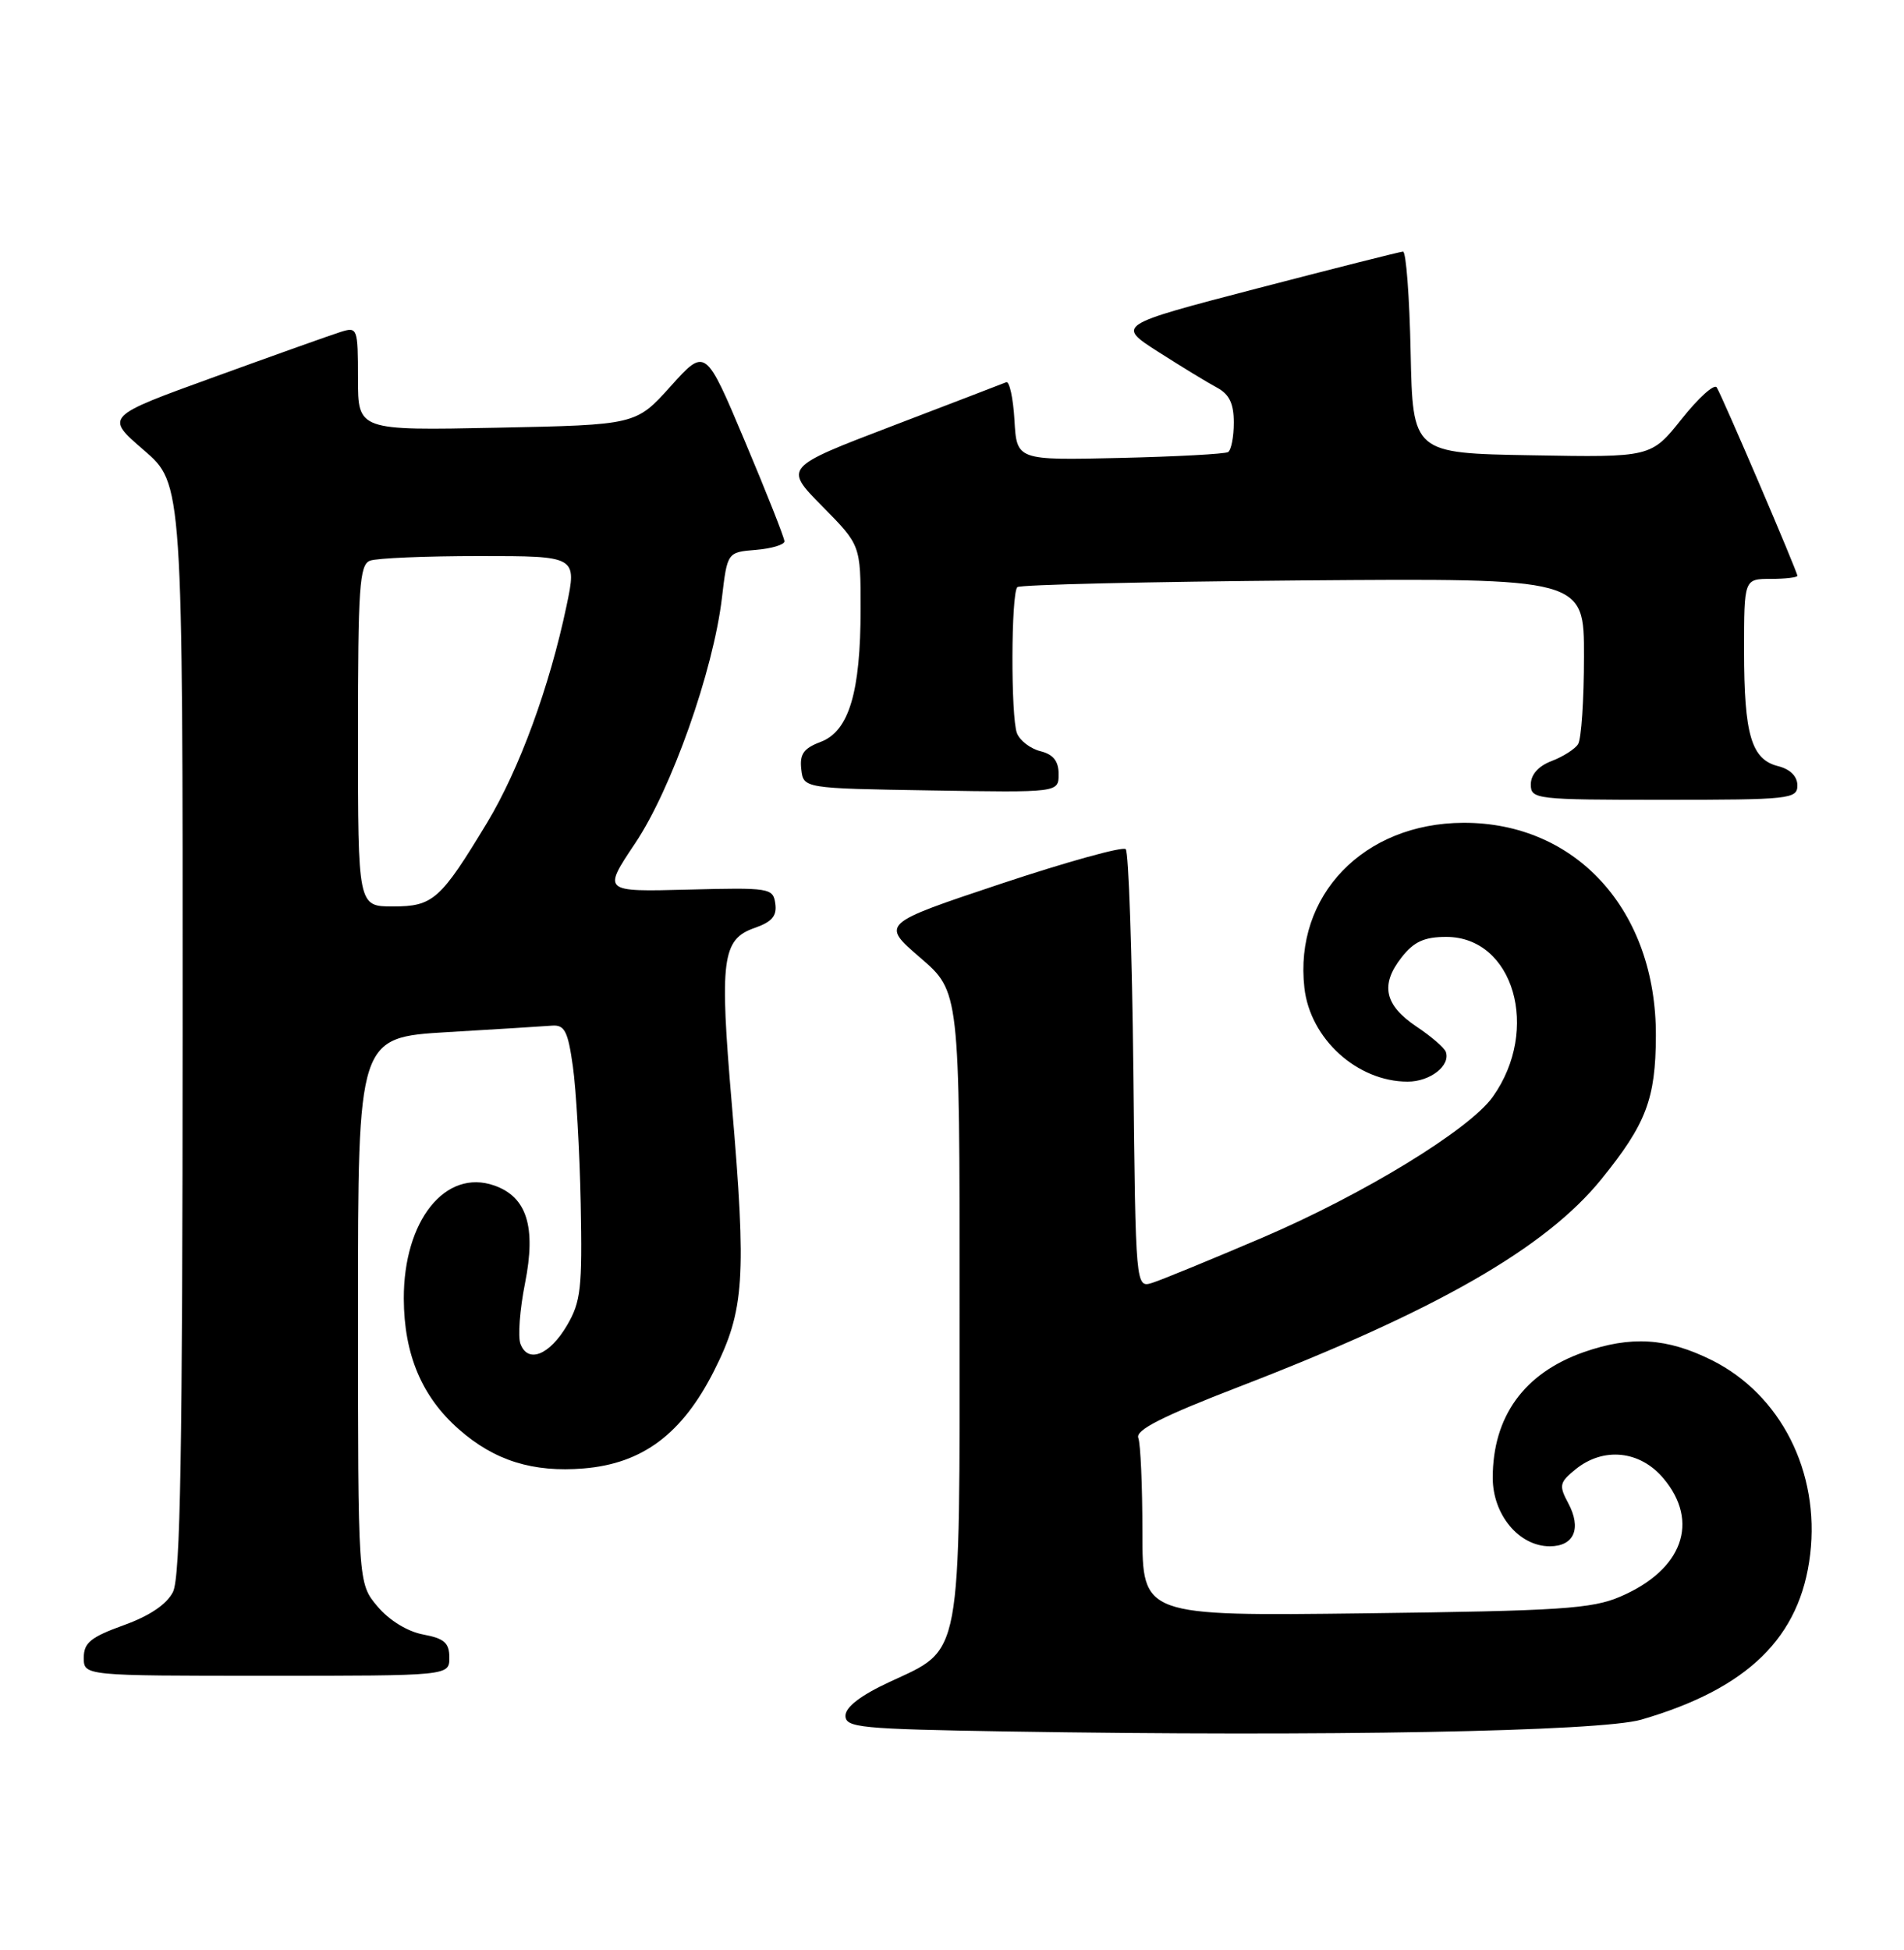 <?xml version="1.0" encoding="UTF-8" standalone="no"?>
<!DOCTYPE svg PUBLIC "-//W3C//DTD SVG 1.1//EN" "http://www.w3.org/Graphics/SVG/1.1/DTD/svg11.dtd" >
<svg xmlns="http://www.w3.org/2000/svg" xmlns:xlink="http://www.w3.org/1999/xlink" version="1.1" viewBox="0 0 250 256">
 <g >
 <path fill="currentColor"
d=" M 215.50 225.76 C 229.50 221.69 236.39 214.96 237.68 204.06 C 238.96 193.24 233.81 183.08 224.77 178.57 C 218.87 175.63 214.13 175.34 207.90 177.53 C 200.11 180.28 196.00 185.98 196.00 194.01 C 196.00 198.86 199.45 203.00 203.49 203.00 C 206.69 203.00 207.69 200.66 205.91 197.33 C 204.67 195.02 204.76 194.61 206.88 192.89 C 210.54 189.93 215.34 190.42 218.41 194.08 C 223.22 199.79 220.92 206.10 212.77 209.60 C 209.03 211.21 204.89 211.48 179.25 211.80 C 150.00 212.16 150.00 212.16 150.00 201.16 C 150.00 195.11 149.76 189.53 149.46 188.77 C 149.07 187.74 152.63 185.94 162.71 182.05 C 188.57 172.08 202.94 163.85 210.27 154.80 C 216.14 147.55 217.39 144.28 217.42 136.00 C 217.49 119.57 206.99 107.96 192.13 108.02 C 179.04 108.07 169.90 117.56 171.27 129.68 C 172.02 136.38 178.21 142.00 184.83 142.00 C 187.78 142.00 190.48 139.90 189.84 138.09 C 189.66 137.56 187.93 136.07 186.00 134.78 C 181.78 131.95 181.20 129.29 184.03 125.69 C 185.65 123.62 187.01 123.00 189.90 123.00 C 198.75 123.00 202.29 135.17 196.00 144.00 C 192.93 148.31 179.02 156.81 165.76 162.48 C 159.02 165.36 152.51 168.03 151.31 168.41 C 149.11 169.10 149.11 169.10 148.81 140.63 C 148.64 124.97 148.19 111.85 147.81 111.48 C 147.43 111.10 140.05 113.15 131.40 116.03 C 115.67 121.28 115.67 121.28 120.83 125.73 C 126.00 130.18 126.00 130.18 126.00 171.19 C 126.00 218.53 126.41 216.33 116.76 220.83 C 113.03 222.56 111.02 224.11 111.01 225.23 C 111.00 226.81 112.90 226.99 132.25 227.31 C 173.90 227.99 210.12 227.32 215.50 225.76 Z  M 59.00 217.61 C 59.00 215.68 58.34 215.10 55.56 214.58 C 53.49 214.19 51.10 212.72 49.56 210.89 C 47.00 207.85 47.00 207.85 47.00 172.02 C 47.00 136.20 47.00 136.20 58.75 135.50 C 65.21 135.12 71.39 134.74 72.47 134.65 C 74.14 134.52 74.57 135.37 75.22 140.00 C 75.65 143.03 76.11 151.12 76.25 158.00 C 76.47 169.08 76.27 170.90 74.45 174.00 C 72.15 177.90 69.33 179.03 68.34 176.44 C 67.98 175.50 68.25 171.91 68.94 168.45 C 70.41 161.05 69.18 157.14 64.91 155.64 C 58.48 153.38 52.99 160.24 53.02 170.50 C 53.05 177.82 55.39 183.38 60.26 187.65 C 64.93 191.76 69.97 193.33 76.65 192.78 C 84.38 192.14 89.58 188.24 93.76 179.96 C 97.75 172.05 98.04 167.78 96.09 144.97 C 94.46 125.95 94.80 123.31 99.09 121.82 C 101.36 121.03 102.03 120.24 101.80 118.63 C 101.51 116.58 101.08 116.51 90.31 116.79 C 79.13 117.08 79.13 117.08 83.39 110.72 C 88.16 103.61 93.66 88.06 94.79 78.50 C 95.50 72.50 95.50 72.50 99.25 72.19 C 101.31 72.02 103.00 71.51 103.00 71.07 C 103.00 70.62 100.67 64.72 97.81 57.94 C 92.63 45.63 92.63 45.63 88.06 50.71 C 83.50 55.78 83.50 55.78 65.25 56.15 C 47.00 56.52 47.00 56.52 47.00 49.69 C 47.00 43.07 46.93 42.89 44.75 43.57 C 43.51 43.96 36.04 46.62 28.14 49.49 C 13.77 54.69 13.77 54.69 18.89 59.10 C 24.00 63.50 24.00 63.50 23.98 135.00 C 23.97 190.61 23.69 207.06 22.71 209.00 C 21.88 210.63 19.64 212.14 16.22 213.37 C 11.92 214.92 11.00 215.67 11.00 217.63 C 11.00 220.00 11.00 220.00 35.00 220.00 C 59.00 220.00 59.00 220.00 59.00 217.61 Z  M 236.00 103.11 C 236.00 101.92 235.06 100.98 233.46 100.58 C 229.96 99.70 229.00 96.45 229.00 85.43 C 229.00 76.00 229.00 76.00 232.50 76.00 C 234.43 76.00 236.00 75.81 236.00 75.59 C 236.00 75.05 226.16 52.06 225.41 50.86 C 225.10 50.35 223.03 52.21 220.82 54.99 C 216.79 60.05 216.79 60.05 201.15 59.77 C 185.50 59.50 185.50 59.50 185.22 46.25 C 185.07 38.96 184.62 33.01 184.22 33.03 C 183.82 33.05 175.20 35.23 165.05 37.87 C 146.60 42.68 146.60 42.68 152.08 46.19 C 155.10 48.12 158.56 50.23 159.78 50.88 C 161.41 51.75 162.00 52.98 162.00 55.48 C 162.00 57.35 161.66 59.09 161.25 59.35 C 160.83 59.60 154.42 59.95 147.00 60.12 C 133.50 60.43 133.50 60.43 133.20 55.15 C 133.03 52.25 132.54 50.01 132.12 50.18 C 131.69 50.36 124.95 52.94 117.14 55.93 C 102.93 61.36 102.93 61.36 107.96 66.46 C 113.00 71.56 113.00 71.56 113.00 79.92 C 113.00 90.89 111.47 96.00 107.75 97.40 C 105.52 98.24 104.98 99.01 105.21 100.99 C 105.50 103.50 105.50 103.50 122.25 103.77 C 139.00 104.05 139.00 104.05 139.00 101.63 C 139.00 99.92 138.30 99.04 136.61 98.62 C 135.30 98.29 133.91 97.23 133.53 96.26 C 132.71 94.15 132.75 77.92 133.58 77.08 C 133.90 76.76 150.78 76.37 171.08 76.20 C 208.00 75.91 208.00 75.91 207.98 86.20 C 207.98 91.87 207.63 97.03 207.21 97.69 C 206.80 98.34 205.23 99.34 203.73 99.91 C 202.00 100.57 201.00 101.69 201.00 102.98 C 201.00 104.93 201.60 105.00 218.50 105.00 C 235.00 105.00 236.00 104.89 236.00 103.11 Z  M 47.00 96.61 C 47.00 77.11 47.20 74.14 48.58 73.61 C 49.45 73.27 55.92 73.00 62.96 73.00 C 75.76 73.00 75.76 73.00 74.38 79.57 C 72.16 90.14 68.18 101.01 63.96 108.00 C 57.83 118.14 56.87 119.00 51.59 119.00 C 47.00 119.00 47.00 119.00 47.00 96.61 Z "/>
</g>
</svg>